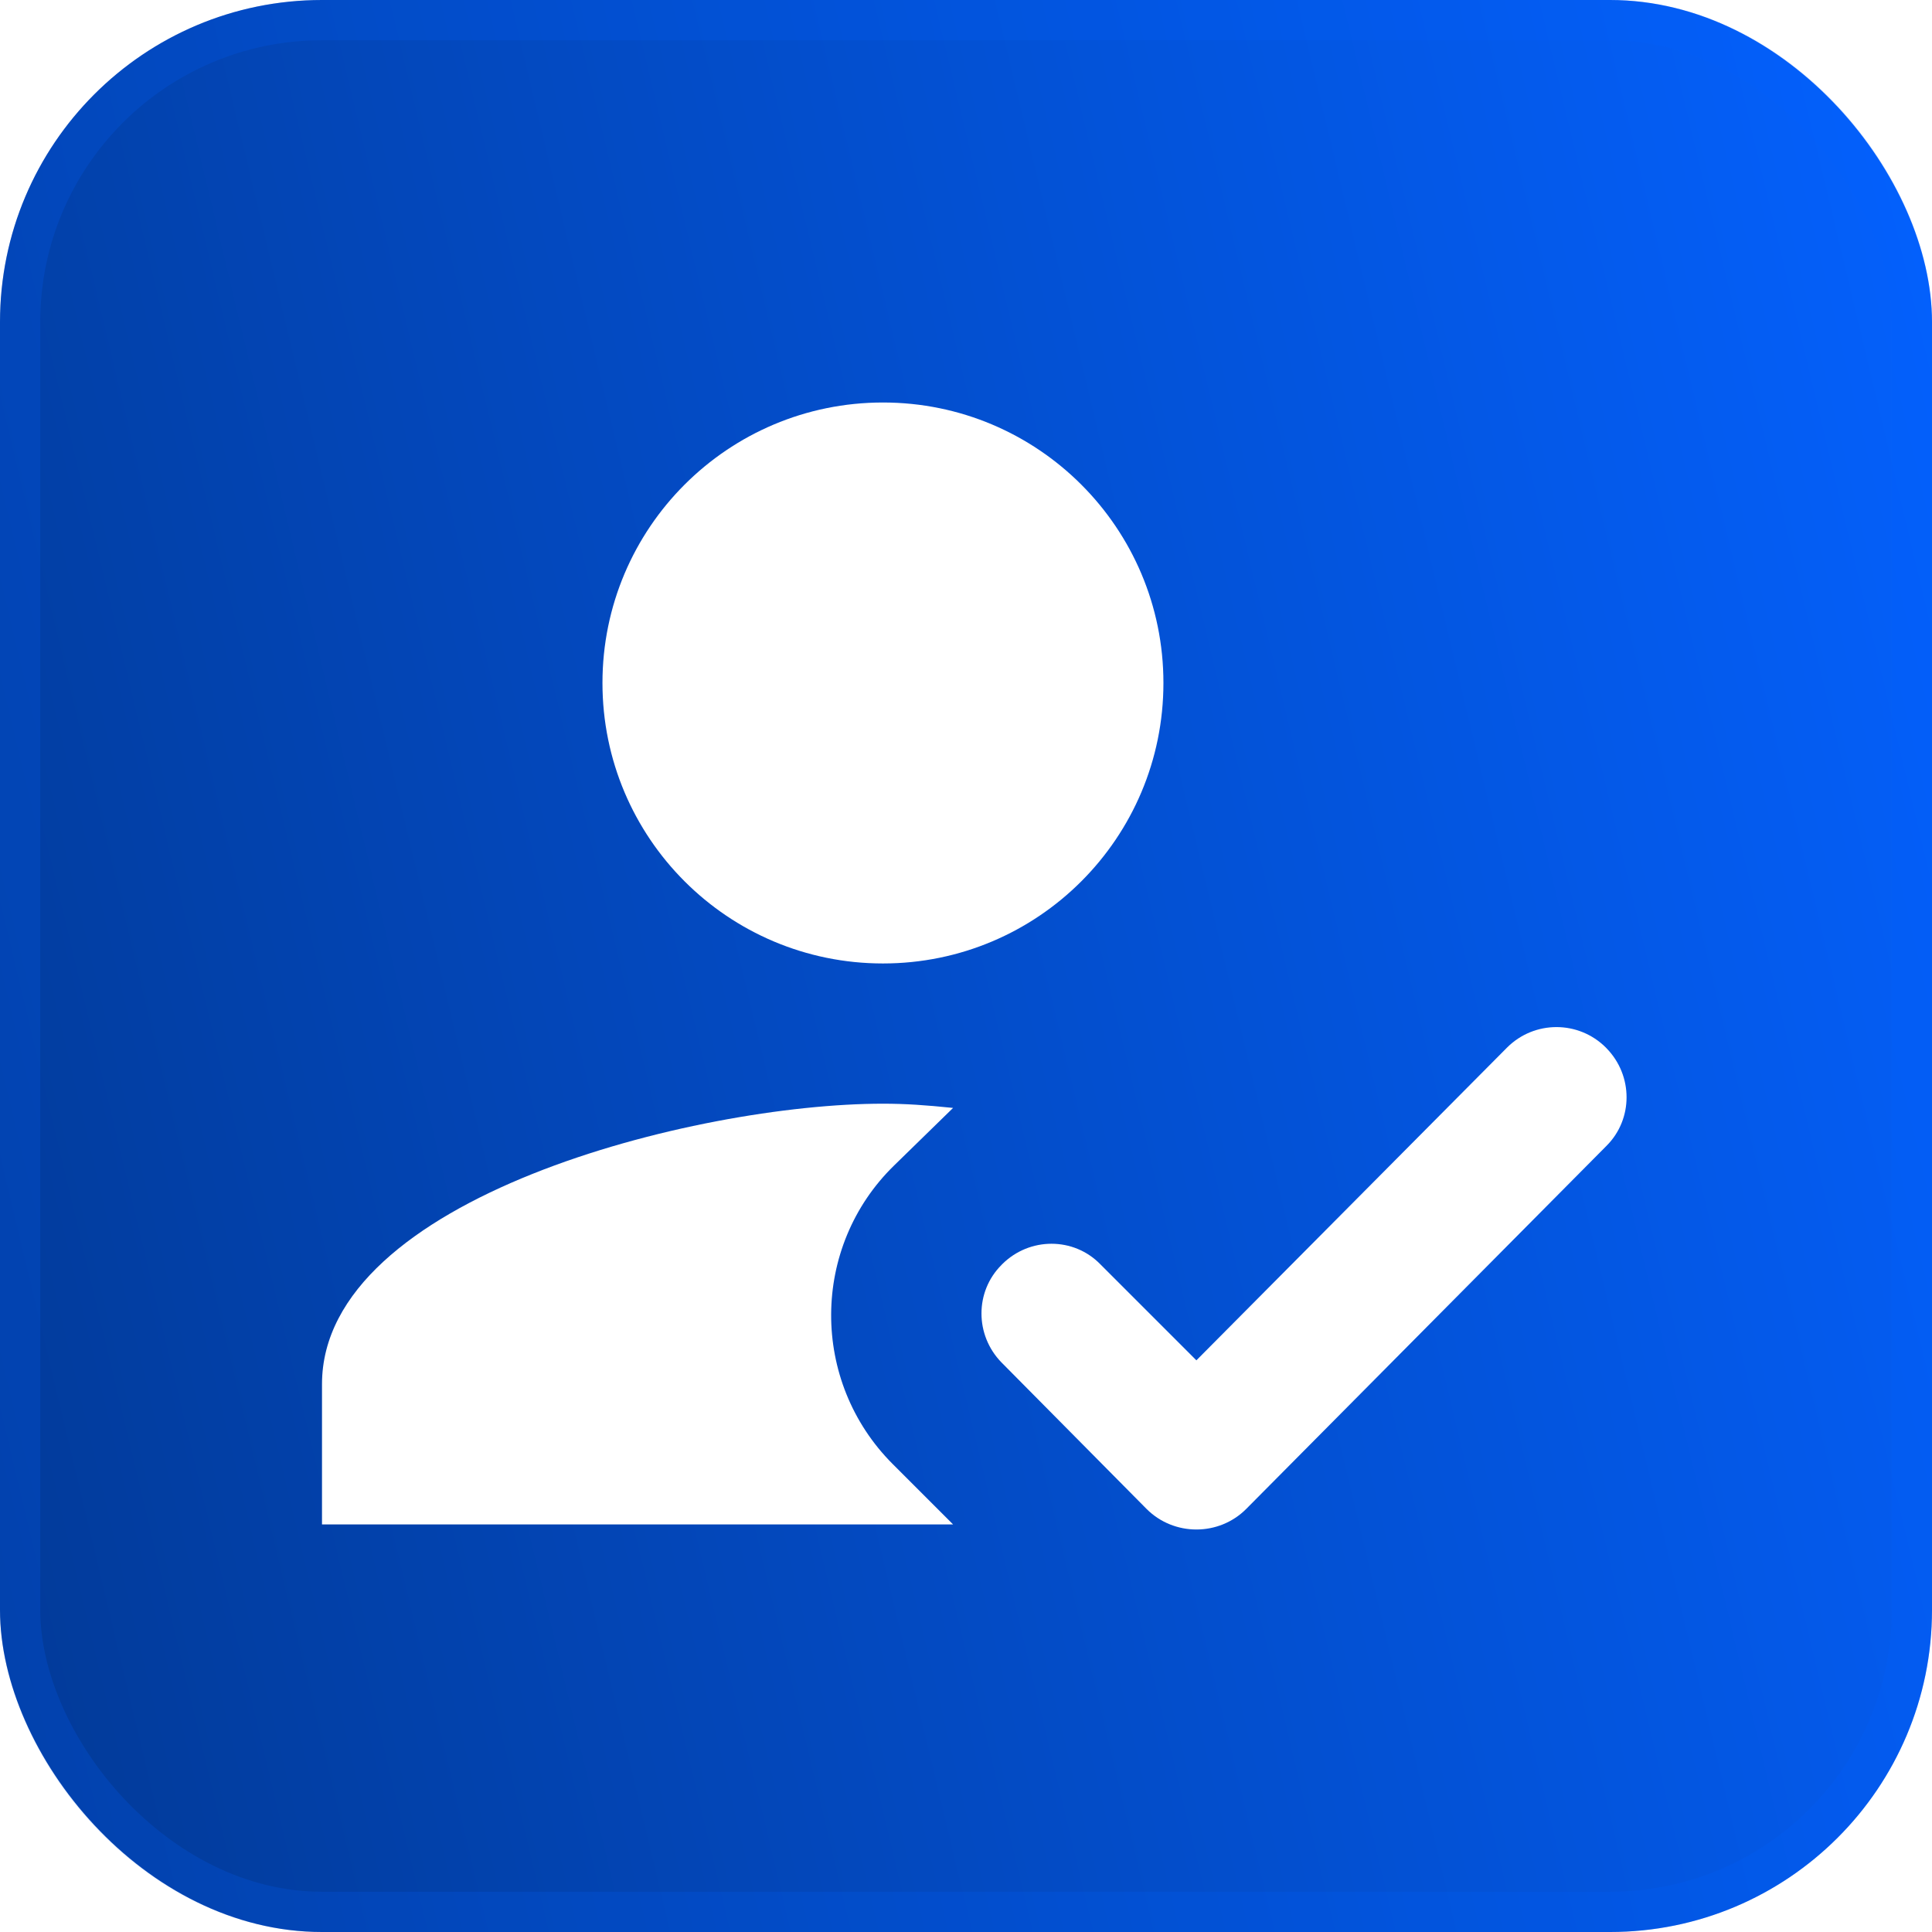 <svg width="48" height="48" viewBox="0 0 48 48" fill="none" xmlns="http://www.w3.org/2000/svg">
<g filter="url(#filter0_b_989_1226)">
<rect width="48" height="48" rx="8" fill="url(#paint0_linear_989_1226)"/>
<rect x="0.5" y="0.5" width="47" height="47" rx="7.5" stroke="#0461FE" stroke-opacity="0.2"/>
</g>
<path d="M23.679 37.874L22.181 36.376C20.125 34.32 20.142 30.975 22.216 28.954L23.679 27.526C23 27.456 22.494 27.421 21.937 27.421C17.285 27.421 8 29.756 8 34.389V37.874H23.679ZM21.937 23.937C25.787 23.937 28.905 20.819 28.905 16.968C28.905 13.118 25.787 10 21.937 10C18.087 10 14.968 13.118 14.968 16.968C14.968 20.819 18.087 23.937 21.937 23.937Z" fill="white"/>
<path d="M30.961 37.49C30.282 38.17 29.167 38.17 28.487 37.49L24.881 33.849C24.219 33.17 24.219 32.09 24.881 31.428L24.898 31.41C25.578 30.731 26.675 30.731 27.337 31.41L29.724 33.797L37.442 26.027C38.121 25.348 39.219 25.348 39.898 26.027L39.915 26.045C40.577 26.724 40.577 27.804 39.915 28.466L30.961 37.49Z" fill="white"/>
<defs>
<filter id="filter0_b_989_1226" x="-50" y="-50" width="148" height="148" filterUnits="userSpaceOnUse" color-interpolation-filters="sRGB">
<feFlood flood-opacity="0" result="BackgroundImageFix"/>
<feGaussianBlur in="BackgroundImageFix" stdDeviation="25"/>
<feComposite in2="SourceAlpha" operator="in" result="effect1_backgroundBlur_989_1226"/>
<feBlend mode="normal" in="SourceGraphic" in2="effect1_backgroundBlur_989_1226" result="shape"/>
</filter>
<linearGradient id="paint0_linear_989_1226" x1="48" y1="0" x2="-7.436" y2="13.251" gradientUnits="userSpaceOnUse">
<stop stop-color="#0461FE"/>
<stop offset="1" stop-color="#023A98"/>
</linearGradient>
</defs>
</svg>
